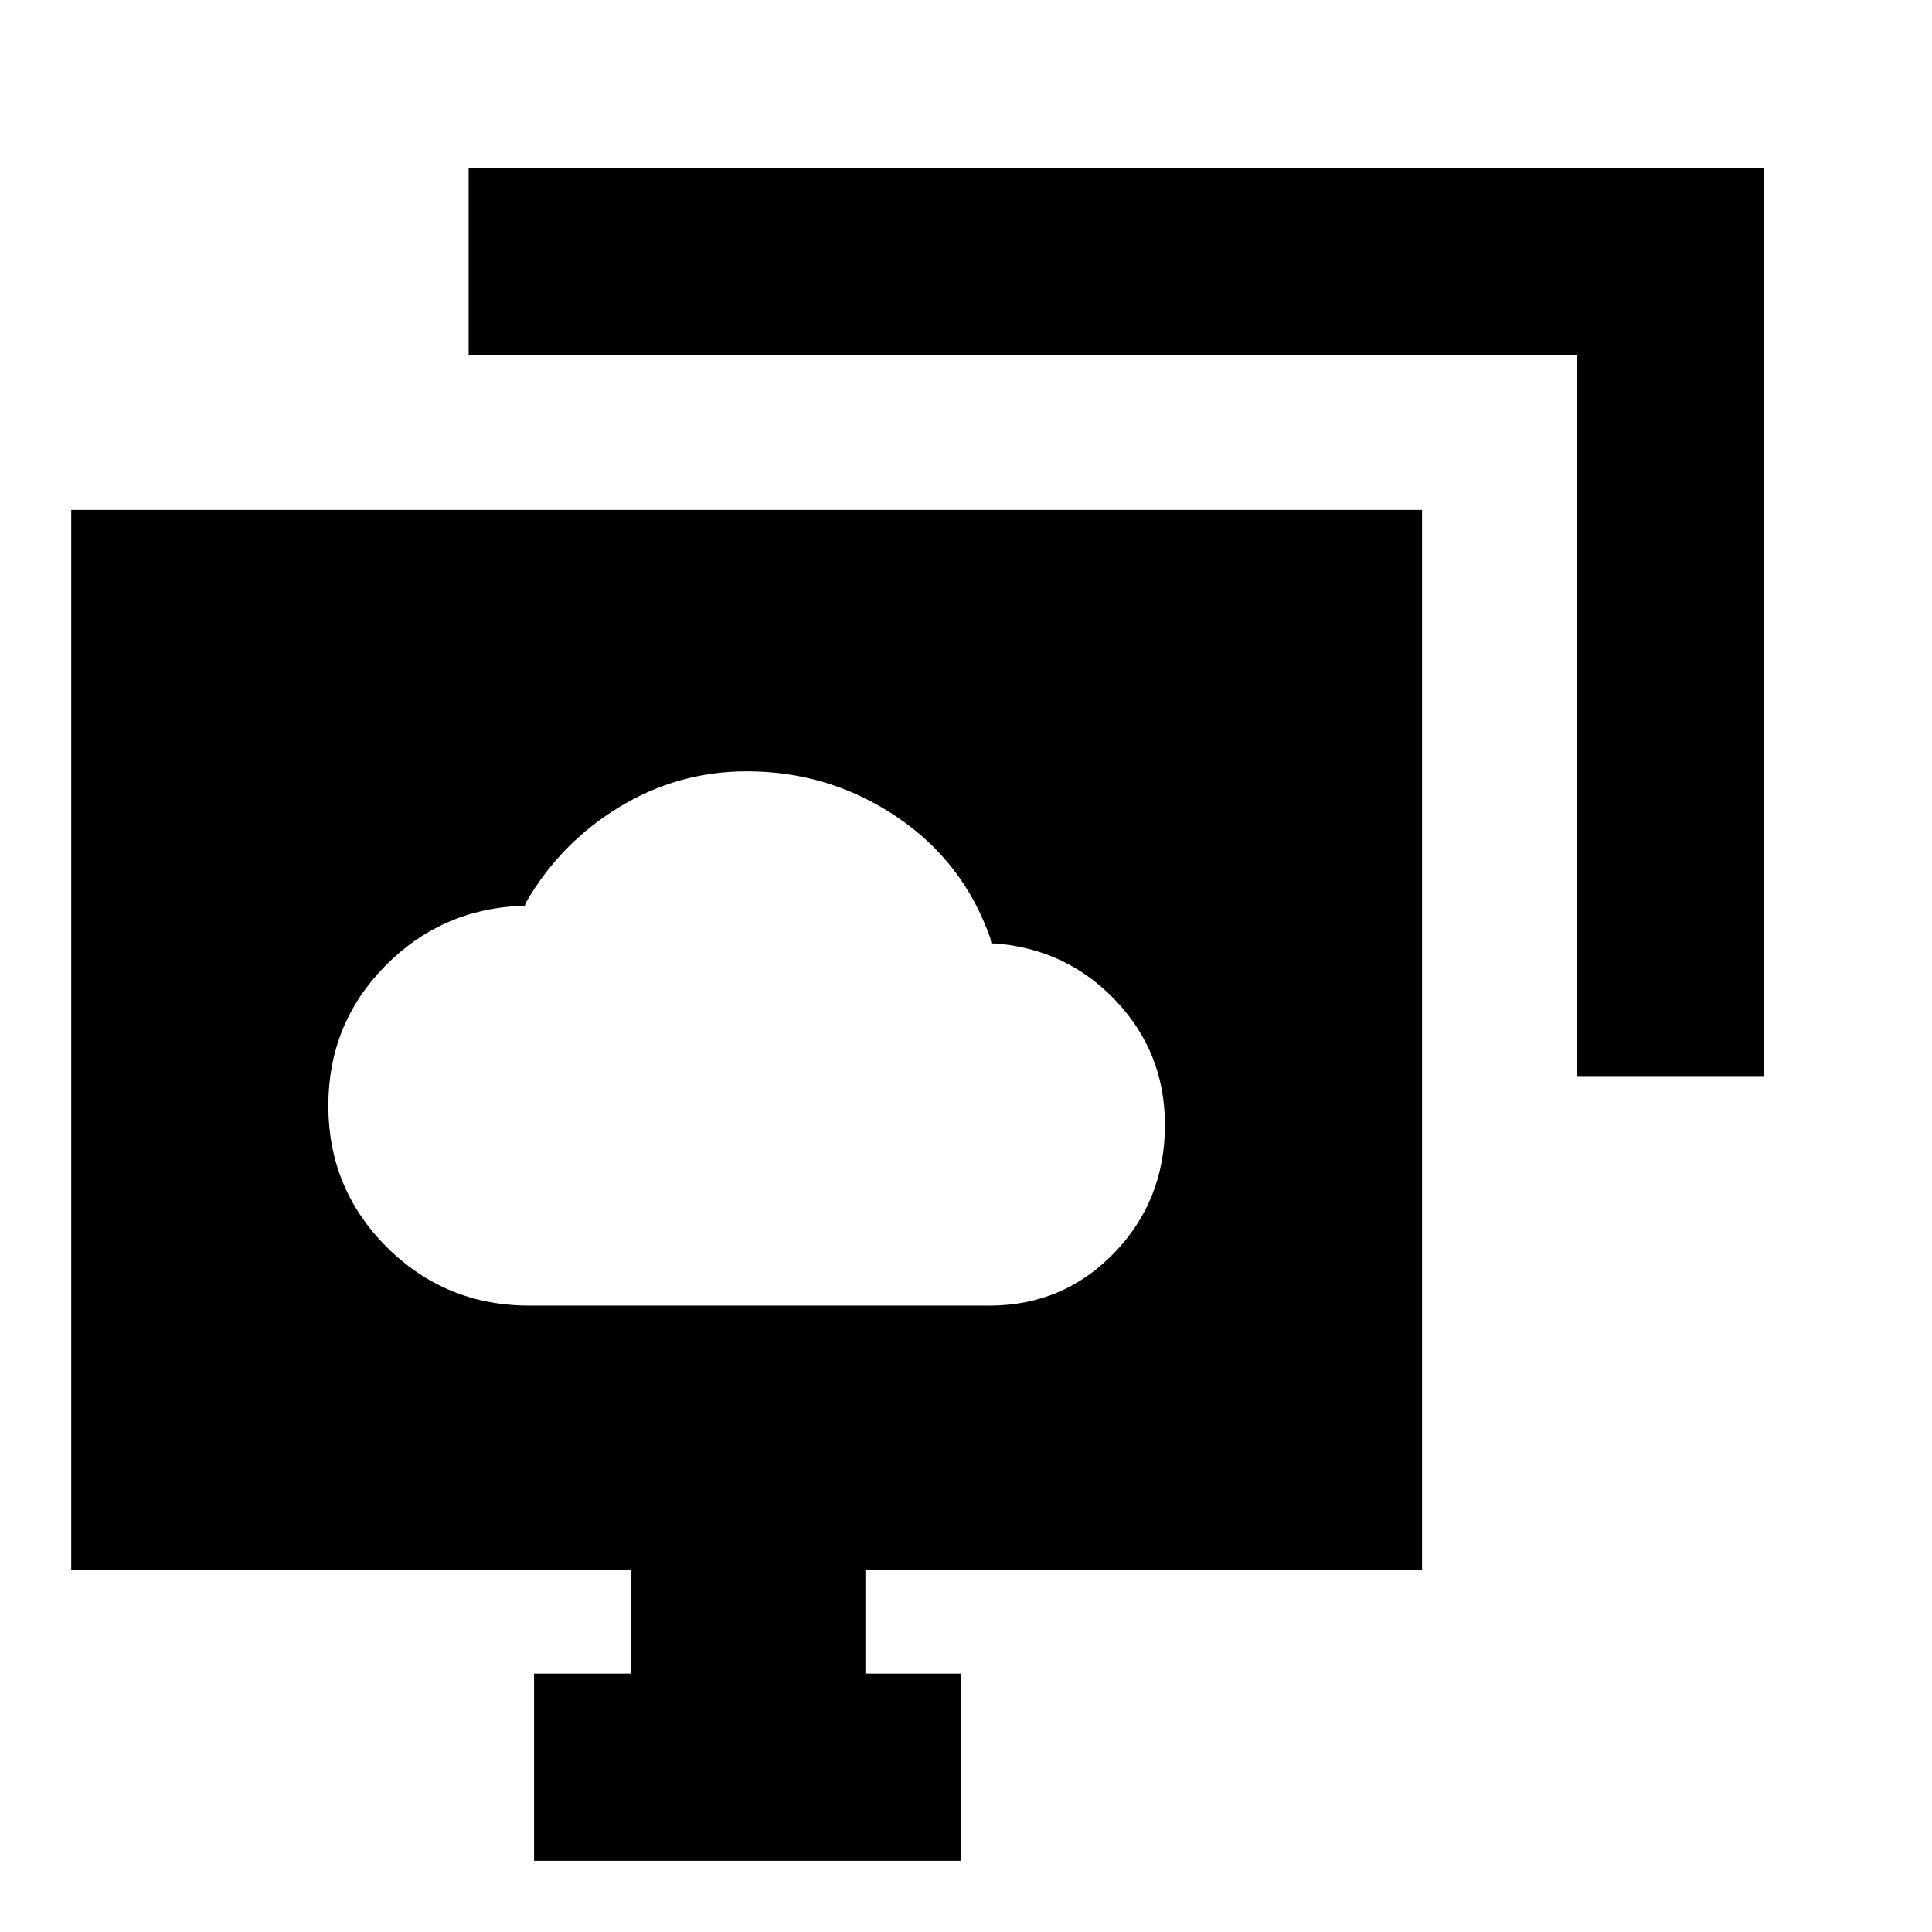<svg xmlns="http://www.w3.org/2000/svg" height="20" viewBox="0 -960 960 960" width="20"><path d="M263.06-311.24h228.47q36.77 0 62.04-26.12 25.28-26.13 25.28-63.67 0-35.84-24.29-61.59-24.29-25.74-59.93-28.57h-2l-.5-2.5q-13.41-38.25-46.87-60.64-33.45-22.39-74.1-22.39-34.33 0-63.55 17.81-29.22 17.8-46.35 47.48l-.5 1.5h-1.5q-40.25 1.65-68.18 30.23-27.93 28.57-27.93 69.05 0 41.44 29.14 70.43 29.14 28.98 70.77 28.98ZM371-444.26ZM265.37-35.39v-93h48.13v-51.39H35.39v-526.83h671.22v526.83H430v51.39h47.63v93H265.37Zm518.24-389.94v-358.28H232.87v-93h643.74v451.28h-93Z"/></svg>